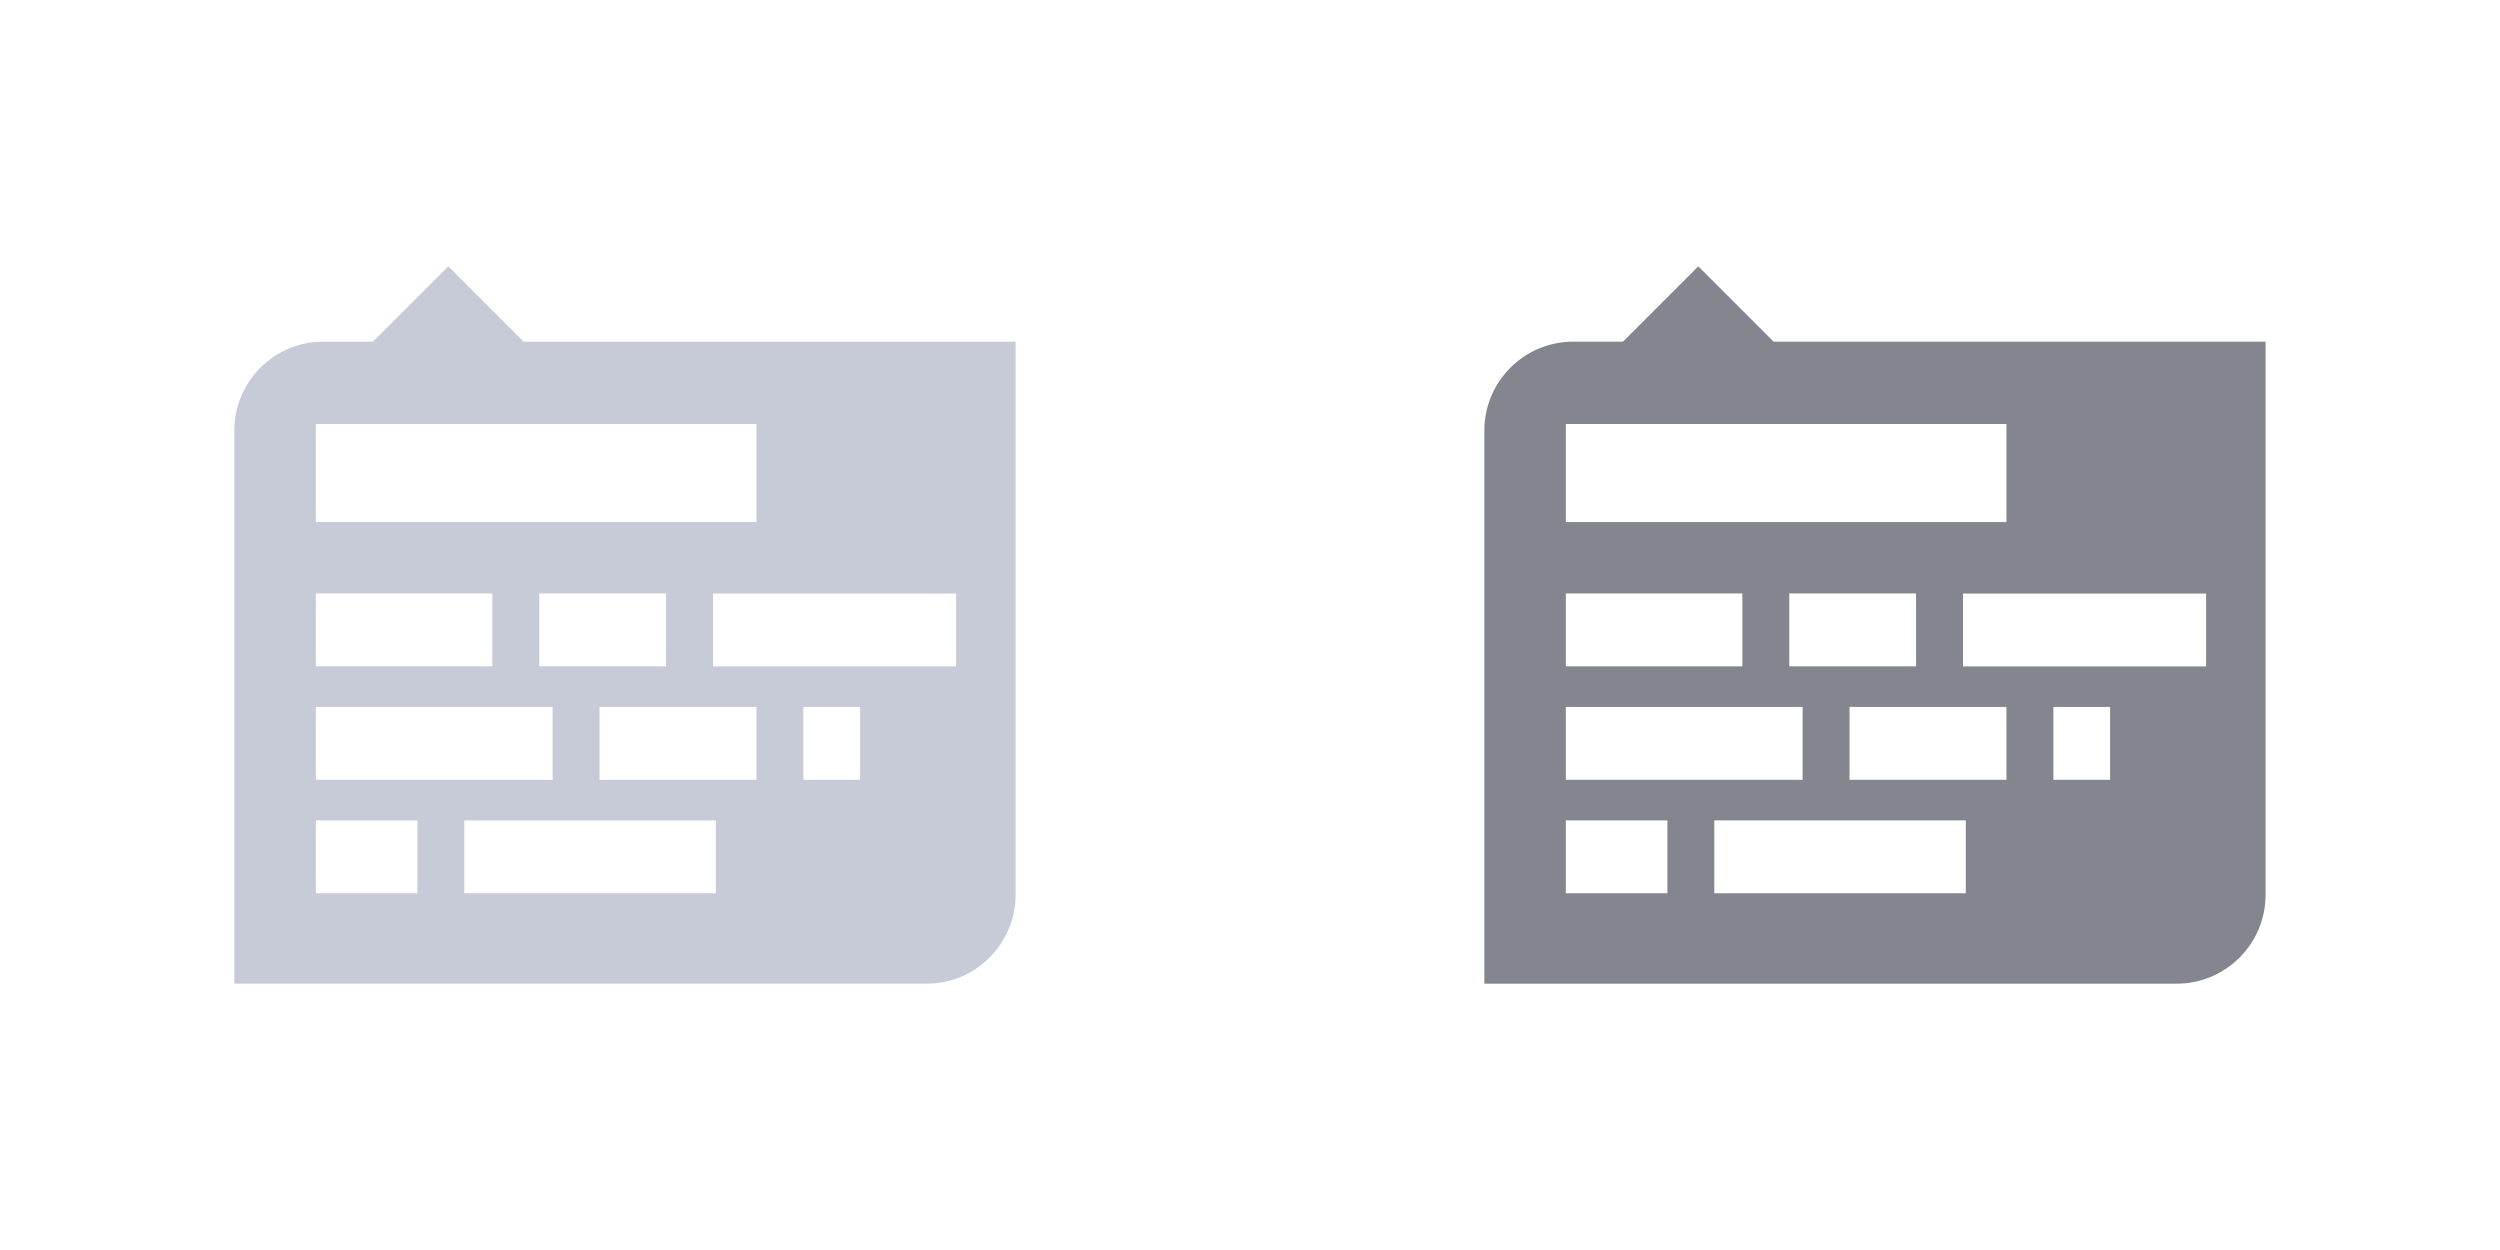 <?xml version="1.0" encoding="utf-8"?>
<!-- Generator: Adobe Illustrator 21.0.1, SVG Export Plug-In . SVG Version: 6.00 Build 0)  -->
<svg version="1.1" id="Layer_1" xmlns="http://www.w3.org/2000/svg" xmlns:xlink="http://www.w3.org/1999/xlink" x="0px" y="0px"
	 viewBox="0 0 128 64" style="enable-background:new 0 0 128 64;" xml:space="preserve">
<style type="text/css">
	.st0{fill:#C7CBD7;}
	.st1{fill:#83868E;}
</style>
<path class="st0" d="M26.808,17.492l-3.856-3.856l-3.856,3.856h-2.543c-2.515,0-4.555,2.039-4.555,4.555v28.317h35.445
	c2.515,0,4.555-2.039,4.555-4.555V17.492H26.808z M16.17,21.708h22.56v5.021H16.17V21.708z M34.103,30.387v3.73h-6.492v-3.73H34.103
	z M16.17,30.387h9.038v3.73H16.17V30.387z M16.17,36.196h12.123v3.73H16.17V36.196z M21.37,45.734H16.17v-3.73h5.201V45.734z
	 M36.65,45.734H23.773v-3.73H36.65V45.734z M38.73,39.926h-8.034v-3.73h8.034V39.926z M44.038,39.926h-2.905v-3.73h2.905V39.926z
	 M48.952,34.118H36.506v-3.73h12.446V34.118z"/>
<path class="st1" d="M90.808,17.492l-3.856-3.856l-3.856,3.856h-2.543c-2.515,0-4.555,2.039-4.555,4.555v28.317h35.445
	c2.515,0,4.555-2.039,4.555-4.555V17.492H90.808z M80.17,21.708h22.56v5.021H80.17V21.708z M98.103,30.387v3.73h-6.492v-3.73H98.103
	z M80.17,30.387h9.038v3.73H80.17V30.387z M80.17,36.196h12.123v3.73H80.17V36.196z M85.37,45.734H80.17v-3.73h5.201V45.734z
	 M100.65,45.734H87.773v-3.73h12.876V45.734z M102.73,39.926h-8.034v-3.73h8.034V39.926z M108.038,39.926h-2.905v-3.73h2.905V39.926
	z M112.952,34.118h-12.446v-3.73h12.446V34.118z"/>
</svg>
